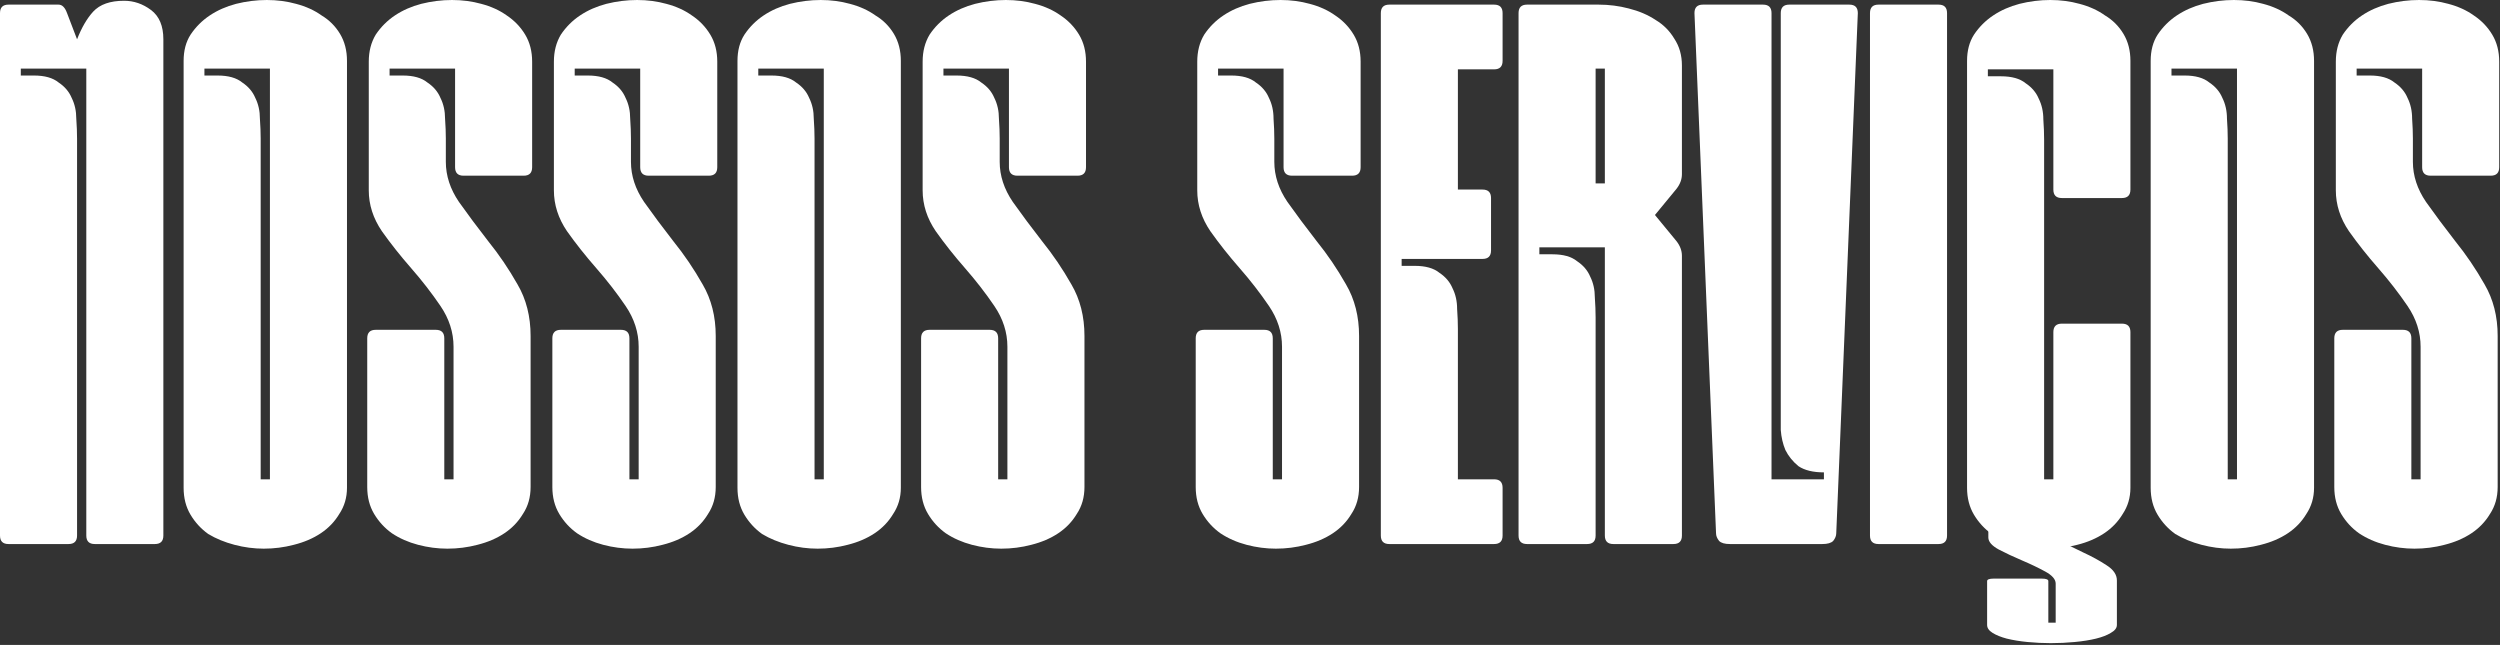<svg width="752" height="194" viewBox="0 0 752 194" fill="none" xmlns="http://www.w3.org/2000/svg">
<rect x="0" y="0" width="752" height="194" fill="#333333" stroke="none"/>
<path d="M300.709 48.678C300.709 52.85 302.023 56.868 304.65 60.731C307.277 64.439 310.213 68.38 313.458 72.552C316.703 76.57 319.639 80.897 322.266 85.533C324.893 90.014 326.207 95.191 326.207 101.063V146.495C326.207 149.585 325.434 152.29 323.889 154.607C322.498 156.925 320.644 158.857 318.326 160.402C316.008 161.948 313.304 163.107 310.213 163.879C307.277 164.652 304.264 165.038 301.173 165.038C298.237 165.038 295.301 164.652 292.365 163.879C289.429 163.107 286.802 161.948 284.484 160.402C282.32 158.857 280.543 156.925 279.153 154.607C277.762 152.29 277.066 149.585 277.066 146.495V101.758C277.066 100.059 277.916 99.209 279.616 99.209H297.696C299.396 99.209 300.246 100.059 300.246 101.758V144.177H303.027V104.308C303.027 99.981 301.714 95.886 299.087 92.023C296.46 88.16 293.524 84.374 290.279 80.665C287.034 76.956 284.097 73.248 281.47 69.539C278.843 65.676 277.53 61.581 277.53 57.254V18.544C277.53 15.454 278.225 12.749 279.616 10.431C281.161 8.114 283.093 6.182 285.411 4.637C287.729 3.091 290.356 1.932 293.292 1.16C296.383 0.387 299.473 0.001 302.564 0.001C305.654 0.001 308.59 0.387 311.372 1.16C314.308 1.932 316.858 3.091 319.021 4.637C321.339 6.182 323.193 8.114 324.584 10.431C325.975 12.749 326.67 15.454 326.67 18.544V50.3C326.67 52 325.82 52.85 324.121 52.85H306.041C304.341 52.85 303.491 52 303.491 50.3V20.63H283.788V22.717H287.729C290.974 22.717 293.447 23.412 295.146 24.803C297.001 26.039 298.314 27.584 299.087 29.439C300.014 31.293 300.478 33.379 300.478 35.697C300.632 37.86 300.709 39.869 300.709 41.724V48.678Z" fill="white"/>
<path d="M221.834 18.312C221.834 15.222 222.529 12.595 223.92 10.431C225.465 8.114 227.397 6.182 229.715 4.637C232.033 3.091 234.66 1.932 237.596 1.16C240.687 0.387 243.777 0.001 246.868 0.001C249.958 0.001 252.894 0.387 255.676 1.16C258.612 1.932 261.162 3.091 263.325 4.637C265.643 6.027 267.497 7.882 268.888 10.2C270.279 12.518 270.974 15.222 270.974 18.312V146.726C270.974 149.663 270.202 152.29 268.656 154.607C267.266 156.925 265.411 158.857 263.093 160.402C260.775 161.948 258.071 163.107 254.981 163.879C252.044 164.652 249.031 165.038 245.941 165.038C243.005 165.038 240.068 164.652 237.132 163.879C234.196 163.107 231.569 162.025 229.251 160.634C227.088 159.089 225.311 157.157 223.92 154.839C222.529 152.521 221.834 149.817 221.834 146.726V18.312ZM245.013 144.177H247.795V20.63H228.092V22.717H232.033C235.278 22.717 237.751 23.412 239.45 24.803C241.305 26.039 242.618 27.584 243.391 29.439C244.318 31.293 244.782 33.379 244.782 35.697C244.936 37.86 245.013 39.869 245.013 41.724V144.177Z" fill="white"/>
<path d="M189.792 48.678C189.792 52.85 191.106 56.868 193.733 60.731C196.36 64.439 199.296 68.38 202.541 72.552C205.786 76.57 208.722 80.897 211.349 85.533C213.976 90.014 215.29 95.191 215.29 101.063V146.495C215.29 149.585 214.517 152.29 212.972 154.607C211.581 156.925 209.727 158.857 207.409 160.402C205.091 161.948 202.387 163.107 199.296 163.879C196.36 164.652 193.347 165.038 190.256 165.038C187.32 165.038 184.384 164.652 181.448 163.879C178.512 163.107 175.885 161.948 173.567 160.402C171.403 158.857 169.626 156.925 168.236 154.607C166.845 152.29 166.149 149.585 166.149 146.495V101.758C166.149 100.059 166.999 99.209 168.699 99.209H186.779C188.479 99.209 189.329 100.059 189.329 101.758V144.177H192.11V104.308C192.11 99.981 190.797 95.886 188.17 92.023C185.543 88.16 182.607 84.374 179.362 80.665C176.117 76.956 173.18 73.248 170.553 69.539C167.926 65.676 166.613 61.581 166.613 57.254V18.544C166.613 15.454 167.308 12.749 168.699 10.431C170.244 8.114 172.176 6.182 174.494 4.637C176.812 3.091 179.439 1.932 182.375 1.16C185.466 0.387 188.556 0.001 191.647 0.001C194.737 0.001 197.673 0.387 200.455 1.16C203.391 1.932 205.941 3.091 208.104 4.637C210.422 6.182 212.276 8.114 213.667 10.431C215.058 12.749 215.753 15.454 215.753 18.544V50.3C215.753 52 214.903 52.85 213.204 52.85H195.124C193.424 52.85 192.574 52 192.574 50.3V20.63H172.871V22.717H176.812C180.057 22.717 182.53 23.412 184.229 24.803C186.084 26.039 187.397 27.584 188.17 29.439C189.097 31.293 189.561 33.379 189.561 35.697C189.715 37.86 189.792 39.869 189.792 41.724V48.678Z" fill="white"/>
<path d="M134.107 48.678C134.107 52.85 135.42 56.868 138.047 60.731C140.674 64.439 143.61 68.38 146.856 72.552C150.101 76.57 153.037 80.897 155.664 85.533C158.291 90.014 159.604 95.191 159.604 101.063V146.495C159.604 149.585 158.832 152.29 157.286 154.607C155.896 156.925 154.041 158.857 151.723 160.402C149.405 161.948 146.701 163.107 143.61 163.879C140.674 164.652 137.661 165.038 134.57 165.038C131.634 165.038 128.698 164.652 125.762 163.879C122.826 163.107 120.199 161.948 117.881 160.402C115.718 158.857 113.941 156.925 112.55 154.607C111.159 152.29 110.464 149.585 110.464 146.495V101.758C110.464 100.059 111.314 99.209 113.014 99.209H131.094C132.793 99.209 133.643 100.059 133.643 101.758V144.177H136.425V104.308C136.425 99.981 135.111 95.886 132.484 92.023C129.857 88.16 126.921 84.374 123.676 80.665C120.431 76.956 117.495 73.248 114.868 69.539C112.241 65.676 110.927 61.581 110.927 57.254V18.544C110.927 15.454 111.623 12.749 113.014 10.431C114.559 8.114 116.491 6.182 118.808 4.637C121.126 3.091 123.753 1.932 126.689 1.16C129.78 0.387 132.871 0.001 135.961 0.001C139.052 0.001 141.988 0.387 144.769 1.16C147.705 1.932 150.255 3.091 152.419 4.637C154.737 6.182 156.591 8.114 157.982 10.431C159.372 12.749 160.068 15.454 160.068 18.544V50.3C160.068 52 159.218 52.85 157.518 52.85H139.438C137.738 52.85 136.888 52 136.888 50.3V20.63H117.186V22.717H121.126C124.372 22.717 126.844 23.412 128.544 24.803C130.398 26.039 131.712 27.584 132.484 29.439C133.411 31.293 133.875 33.379 133.875 35.697C134.03 37.86 134.107 39.869 134.107 41.724V48.678Z" fill="white"/>
<path d="M55.232 18.312C55.232 15.222 55.928 12.595 57.319 10.431C58.864 8.114 60.795 6.182 63.113 4.637C65.431 3.091 68.058 1.932 70.994 1.16C74.085 0.387 77.176 0.001 80.266 0.001C83.357 0.001 86.293 0.387 89.074 1.16C92.01 1.932 94.56 3.091 96.724 4.637C99.041 6.027 100.896 7.882 102.287 10.2C103.677 12.518 104.373 15.222 104.373 18.312V146.726C104.373 149.663 103.6 152.29 102.055 154.607C100.664 156.925 98.81 158.857 96.492 160.402C94.174 161.948 91.47 163.107 88.379 163.879C85.443 164.652 82.43 165.038 79.339 165.038C76.403 165.038 73.467 164.652 70.531 163.879C67.595 163.107 64.968 162.025 62.65 160.634C60.486 159.089 58.709 157.157 57.319 154.839C55.928 152.521 55.232 149.817 55.232 146.726V18.312ZM78.412 144.177H81.193V20.63H61.491V22.717H65.431C68.677 22.717 71.149 23.412 72.849 24.803C74.703 26.039 76.017 27.584 76.789 29.439C77.716 31.293 78.18 33.379 78.18 35.697C78.335 37.86 78.412 39.869 78.412 41.724V144.177Z" fill="white"/>
<path d="M25.961 20.63H6.258V22.716H10.199C13.444 22.716 15.916 23.412 17.616 24.803C19.471 26.039 20.784 27.584 21.557 29.439C22.484 31.293 22.948 33.379 22.948 35.697C23.102 37.86 23.179 39.869 23.179 41.724V161.098C23.179 162.797 22.329 163.647 20.63 163.647H2.55C0.85 163.647 0 162.797 0 161.098V3.941C0 2.241 0.85 1.391 2.55 1.391H17.616C18.698 1.391 19.548 2.241 20.166 3.941L23.179 11.822C24.57 8.268 26.193 5.486 28.047 3.478C30.056 1.314 33.147 0.232 37.319 0.232C40.255 0.232 42.959 1.16 45.432 3.014C47.904 4.868 49.14 7.804 49.14 11.822V161.098C49.14 162.797 48.291 163.647 46.591 163.647H28.511C26.811 163.647 25.961 162.797 25.961 161.098V20.63Z" fill="white"/>
<path d="M725.799 48.677C725.799 52.849 727.113 56.867 729.74 60.73C732.367 64.439 735.303 68.379 738.548 72.552C741.793 76.569 744.729 80.896 747.356 85.532C749.983 90.013 751.297 95.19 751.297 101.062V146.494C751.297 149.585 750.524 152.289 748.979 154.607C747.588 156.925 745.734 158.856 743.416 160.402C741.098 161.947 738.393 163.106 735.303 163.879C732.367 164.651 729.353 165.037 726.263 165.037C723.327 165.037 720.391 164.651 717.455 163.879C714.519 163.106 711.892 161.947 709.574 160.402C707.41 158.856 705.633 156.925 704.242 154.607C702.852 152.289 702.156 149.585 702.156 146.494V101.758C702.156 100.058 703.006 99.208 704.706 99.208H722.786C724.486 99.208 725.336 100.058 725.336 101.758V144.176H728.117V104.307C728.117 99.981 726.804 95.885 724.177 92.022C721.55 88.159 718.614 84.373 715.369 80.664C712.123 76.956 709.187 73.247 706.56 69.538C703.933 65.675 702.62 61.58 702.62 57.253V18.544C702.62 15.453 703.315 12.749 704.706 10.431C706.251 8.113 708.183 6.181 710.501 4.636C712.819 3.091 715.446 1.932 718.382 1.159C721.472 0.386 724.563 0 727.654 0C730.744 0 733.68 0.386 736.462 1.159C739.398 1.932 741.948 3.091 744.111 4.636C746.429 6.181 748.283 8.113 749.674 10.431C751.065 12.749 751.76 15.453 751.76 18.544V50.299C751.76 51.999 750.91 52.849 749.21 52.849H731.131C729.431 52.849 728.581 51.999 728.581 50.299V20.63H708.878V22.716H712.819C716.064 22.716 718.536 23.411 720.236 24.802C722.091 26.038 723.404 27.584 724.177 29.438C725.104 31.292 725.567 33.378 725.567 35.696C725.722 37.86 725.799 39.869 725.799 41.723V48.677Z" fill="white"/>
<path d="M646.925 18.312C646.925 15.221 647.62 12.594 649.011 10.431C650.556 8.113 652.488 6.181 654.806 4.636C657.124 3.091 659.751 1.932 662.687 1.159C665.777 0.386 668.868 0 671.959 0C675.049 0 677.985 0.386 680.767 1.159C683.703 1.932 686.253 3.091 688.416 4.636C690.734 6.027 692.588 7.881 693.979 10.199C695.37 12.517 696.065 15.221 696.065 18.312V146.726C696.065 149.662 695.293 152.289 693.747 154.607C692.356 156.925 690.502 158.856 688.184 160.402C685.866 161.947 683.162 163.106 680.071 163.879C677.135 164.651 674.122 165.037 671.031 165.037C668.095 165.037 665.159 164.651 662.223 163.879C659.287 163.106 656.66 162.024 654.342 160.633C652.179 159.088 650.402 157.156 649.011 154.839C647.62 152.521 646.925 149.816 646.925 146.726V18.312ZM670.104 144.176H672.886V20.63H653.183V22.716H657.124C660.369 22.716 662.841 23.411 664.541 24.802C666.396 26.038 667.709 27.584 668.482 29.438C669.409 31.292 669.872 33.378 669.872 35.696C670.027 37.86 670.104 39.869 670.104 41.723V144.176Z" fill="white"/>
<path d="M614.87 144.176H617.651V99.903C617.651 98.204 618.501 97.354 620.201 97.354H638.281C639.981 97.354 640.831 98.204 640.831 99.903V146.726C640.831 149.662 640.058 152.289 638.513 154.607C637.122 156.925 635.268 158.856 632.95 160.402C630.632 161.947 627.928 163.106 624.837 163.879C621.901 164.651 618.888 165.037 615.797 165.037C612.861 165.037 609.925 164.651 606.989 163.879C604.053 163.106 601.426 162.024 599.108 160.633C596.944 159.088 595.167 157.156 593.777 154.839C592.386 152.521 591.69 149.816 591.69 146.726V18.312C591.69 15.221 592.386 12.594 593.777 10.431C595.322 8.113 597.253 6.181 599.571 4.636C601.889 3.091 604.516 1.932 607.452 1.159C610.543 0.386 613.634 0 616.724 0C619.815 0 622.751 0.386 625.532 1.159C628.468 1.932 631.018 3.091 633.182 4.636C635.5 6.027 637.354 7.881 638.745 10.199C640.135 12.517 640.831 15.221 640.831 18.312V57.021C640.831 58.721 639.981 59.571 638.281 59.571H620.201C618.501 59.571 617.651 58.721 617.651 57.021V20.861H597.949V22.948H601.889C605.134 22.948 607.607 23.643 609.307 25.034C611.161 26.27 612.475 27.815 613.247 29.67C614.174 31.524 614.638 33.61 614.638 35.928C614.793 38.092 614.87 40.1 614.87 41.955V144.176Z" fill="white"/>
<path d="M562.491 3.94C562.491 2.241 563.341 1.391 565.041 1.391H583.121C584.821 1.391 585.671 2.241 585.671 3.94V161.097C585.671 162.797 584.821 163.647 583.121 163.647H565.041C563.341 163.647 562.491 162.797 562.491 161.097V3.94Z" fill="white"/>
<path d="M548.636 142.09C545.391 142.09 542.841 141.472 540.987 140.235C539.287 138.845 537.973 137.222 537.046 135.368C536.273 133.513 535.81 131.504 535.655 129.341C535.655 127.023 535.655 124.937 535.655 123.083V3.94C535.655 2.241 536.505 1.391 538.205 1.391H556.285C557.985 1.391 558.835 2.241 558.835 3.94L552.344 160.402C552.344 161.174 552.035 161.947 551.417 162.719C550.799 163.338 549.717 163.647 548.172 163.647H520.357C518.812 163.647 517.73 163.338 517.112 162.719C516.494 161.947 516.185 161.174 516.185 160.402L509.694 3.94C509.694 2.241 510.544 1.391 512.244 1.391H530.324C532.024 1.391 532.874 2.241 532.874 3.94V144.176H548.636V142.09Z" fill="white"/>
<path d="M479.96 55.167H482.741V20.63H479.96V55.167ZM463.039 74.406V76.492H466.979C470.224 76.492 472.697 77.187 474.397 78.578C476.251 79.814 477.564 81.36 478.337 83.214C479.264 85.068 479.728 87.154 479.728 89.472C479.882 91.636 479.96 93.645 479.96 95.499V161.097C479.96 162.797 479.11 163.647 477.41 163.647H459.33C457.63 163.647 456.78 162.797 456.78 161.097V3.94C456.78 2.241 457.63 1.391 459.33 1.391H480.887C483.977 1.391 486.991 1.777 489.927 2.55C493.017 3.322 495.722 4.481 498.04 6.027C500.358 7.417 502.212 9.272 503.603 11.59C505.148 13.908 505.921 16.612 505.921 19.702V52.385C505.921 53.931 505.38 55.399 504.298 56.789L497.808 64.671L504.298 72.552C505.38 73.942 505.921 75.41 505.921 76.956V161.097C505.921 162.797 505.071 163.647 503.371 163.647H485.291C483.591 163.647 482.741 162.797 482.741 161.097V74.406H463.039Z" fill="white"/>
<path d="M438.535 20.861V57.021H445.952C447.652 57.021 448.502 57.871 448.502 59.571V75.333C448.502 77.033 447.652 77.883 445.952 77.883H421.614V79.969H425.554C428.8 79.969 431.272 80.664 432.972 82.055C434.826 83.291 436.14 84.837 436.912 86.691C437.84 88.545 438.303 90.631 438.303 92.949C438.458 95.113 438.535 97.122 438.535 98.976V144.176H449.429C451.129 144.176 451.979 145.026 451.979 146.726V161.097C451.979 162.797 451.129 163.647 449.429 163.647H417.905C416.205 163.647 415.355 162.797 415.355 161.097V3.94C415.355 2.241 416.205 1.391 417.905 1.391H449.429C451.129 1.391 451.979 2.241 451.979 3.94V18.312C451.979 20.011 451.129 20.861 449.429 20.861H438.535Z" fill="white"/>
<path d="M383.314 48.677C383.314 52.849 384.627 56.867 387.254 60.73C389.881 64.439 392.817 68.379 396.063 72.552C399.308 76.569 402.244 80.896 404.871 85.532C407.498 90.013 408.811 95.19 408.811 101.062V146.494C408.811 149.585 408.039 152.289 406.493 154.607C405.103 156.925 403.248 158.856 400.93 160.402C398.612 161.947 395.908 163.106 392.817 163.879C389.881 164.651 386.868 165.037 383.778 165.037C380.841 165.037 377.905 164.651 374.969 163.879C372.033 163.106 369.406 161.947 367.088 160.402C364.925 158.856 363.148 156.925 361.757 154.607C360.366 152.289 359.671 149.585 359.671 146.494V101.758C359.671 100.058 360.521 99.208 362.221 99.208H380.301C382 99.208 382.85 100.058 382.85 101.758V144.176H385.632V104.307C385.632 99.981 384.318 95.885 381.691 92.022C379.064 88.159 376.128 84.373 372.883 80.664C369.638 76.956 366.702 73.247 364.075 69.538C361.448 65.675 360.134 61.58 360.134 57.253V18.544C360.134 15.453 360.83 12.749 362.221 10.431C363.766 8.113 365.698 6.181 368.015 4.636C370.333 3.091 372.96 1.932 375.896 1.159C378.987 0.386 382.078 0 385.168 0C388.259 0 391.195 0.386 393.976 1.159C396.913 1.932 399.462 3.091 401.626 4.636C403.944 6.181 405.798 8.113 407.189 10.431C408.579 12.749 409.275 15.453 409.275 18.544V50.299C409.275 51.999 408.425 52.849 406.725 52.849H388.645C386.945 52.849 386.095 51.999 386.095 50.299V20.63H366.393V22.716H370.333C373.579 22.716 376.051 23.411 377.751 24.802C379.605 26.038 380.919 27.584 381.691 29.438C382.619 31.292 383.082 33.378 383.082 35.696C383.237 37.86 383.314 39.869 383.314 41.723V48.677Z" fill="white"/>
<path d="M616.506 159.139C616.506 160.369 617.55 161.554 619.637 162.694C621.724 163.787 624.056 164.95 626.634 166.18C629.212 167.365 631.544 168.641 633.631 170.009C635.718 171.331 636.761 172.857 636.761 174.589V187.989C636.761 188.901 636.148 189.698 634.92 190.382C633.815 191.066 632.342 191.635 630.501 192.091C628.659 192.547 626.511 192.889 624.056 193.117C621.724 193.344 619.33 193.458 616.875 193.458C614.542 193.458 612.21 193.344 609.878 193.117C607.545 192.889 605.458 192.547 603.617 192.091C601.898 191.635 600.487 191.066 599.382 190.382C598.277 189.698 597.725 188.901 597.725 187.989V174.794C597.725 174.293 598.4 174.042 599.75 174.042H614.113C615.463 174.042 616.138 174.293 616.138 174.794V187.305H618.348V175.546C618.348 174.27 617.304 173.062 615.217 171.923C613.131 170.784 610.798 169.667 608.22 168.573C605.642 167.479 603.31 166.385 601.223 165.291C599.136 164.152 598.093 162.944 598.093 161.668V150.251C598.093 149.339 598.645 148.542 599.75 147.858C600.978 147.174 602.512 146.605 604.353 146.149C606.195 145.693 608.282 145.351 610.614 145.123C613.069 144.896 617.182 146.698 619.637 146.698C622.092 146.698 622.767 144.896 624.977 145.123C627.309 145.351 629.335 145.693 631.053 146.149C632.895 146.605 634.368 147.174 635.472 147.858C636.577 148.542 637.13 149.339 637.13 150.251L637.496 152.494C632.068 146.529 631.856 159.07 624.977 160.369C618.097 161.668 620.742 160.369 620.742 160.369C619.391 160.369 618.716 160.118 618.716 159.617V150.866H603.065V151.481H606.195C608.773 151.481 610.737 151.687 612.087 152.097C613.56 152.461 614.604 152.917 615.217 153.464C615.954 154.011 616.322 154.626 616.322 155.31C616.445 155.948 616.506 156.541 616.506 157.088V159.139Z" fill="white"/>
</svg>
